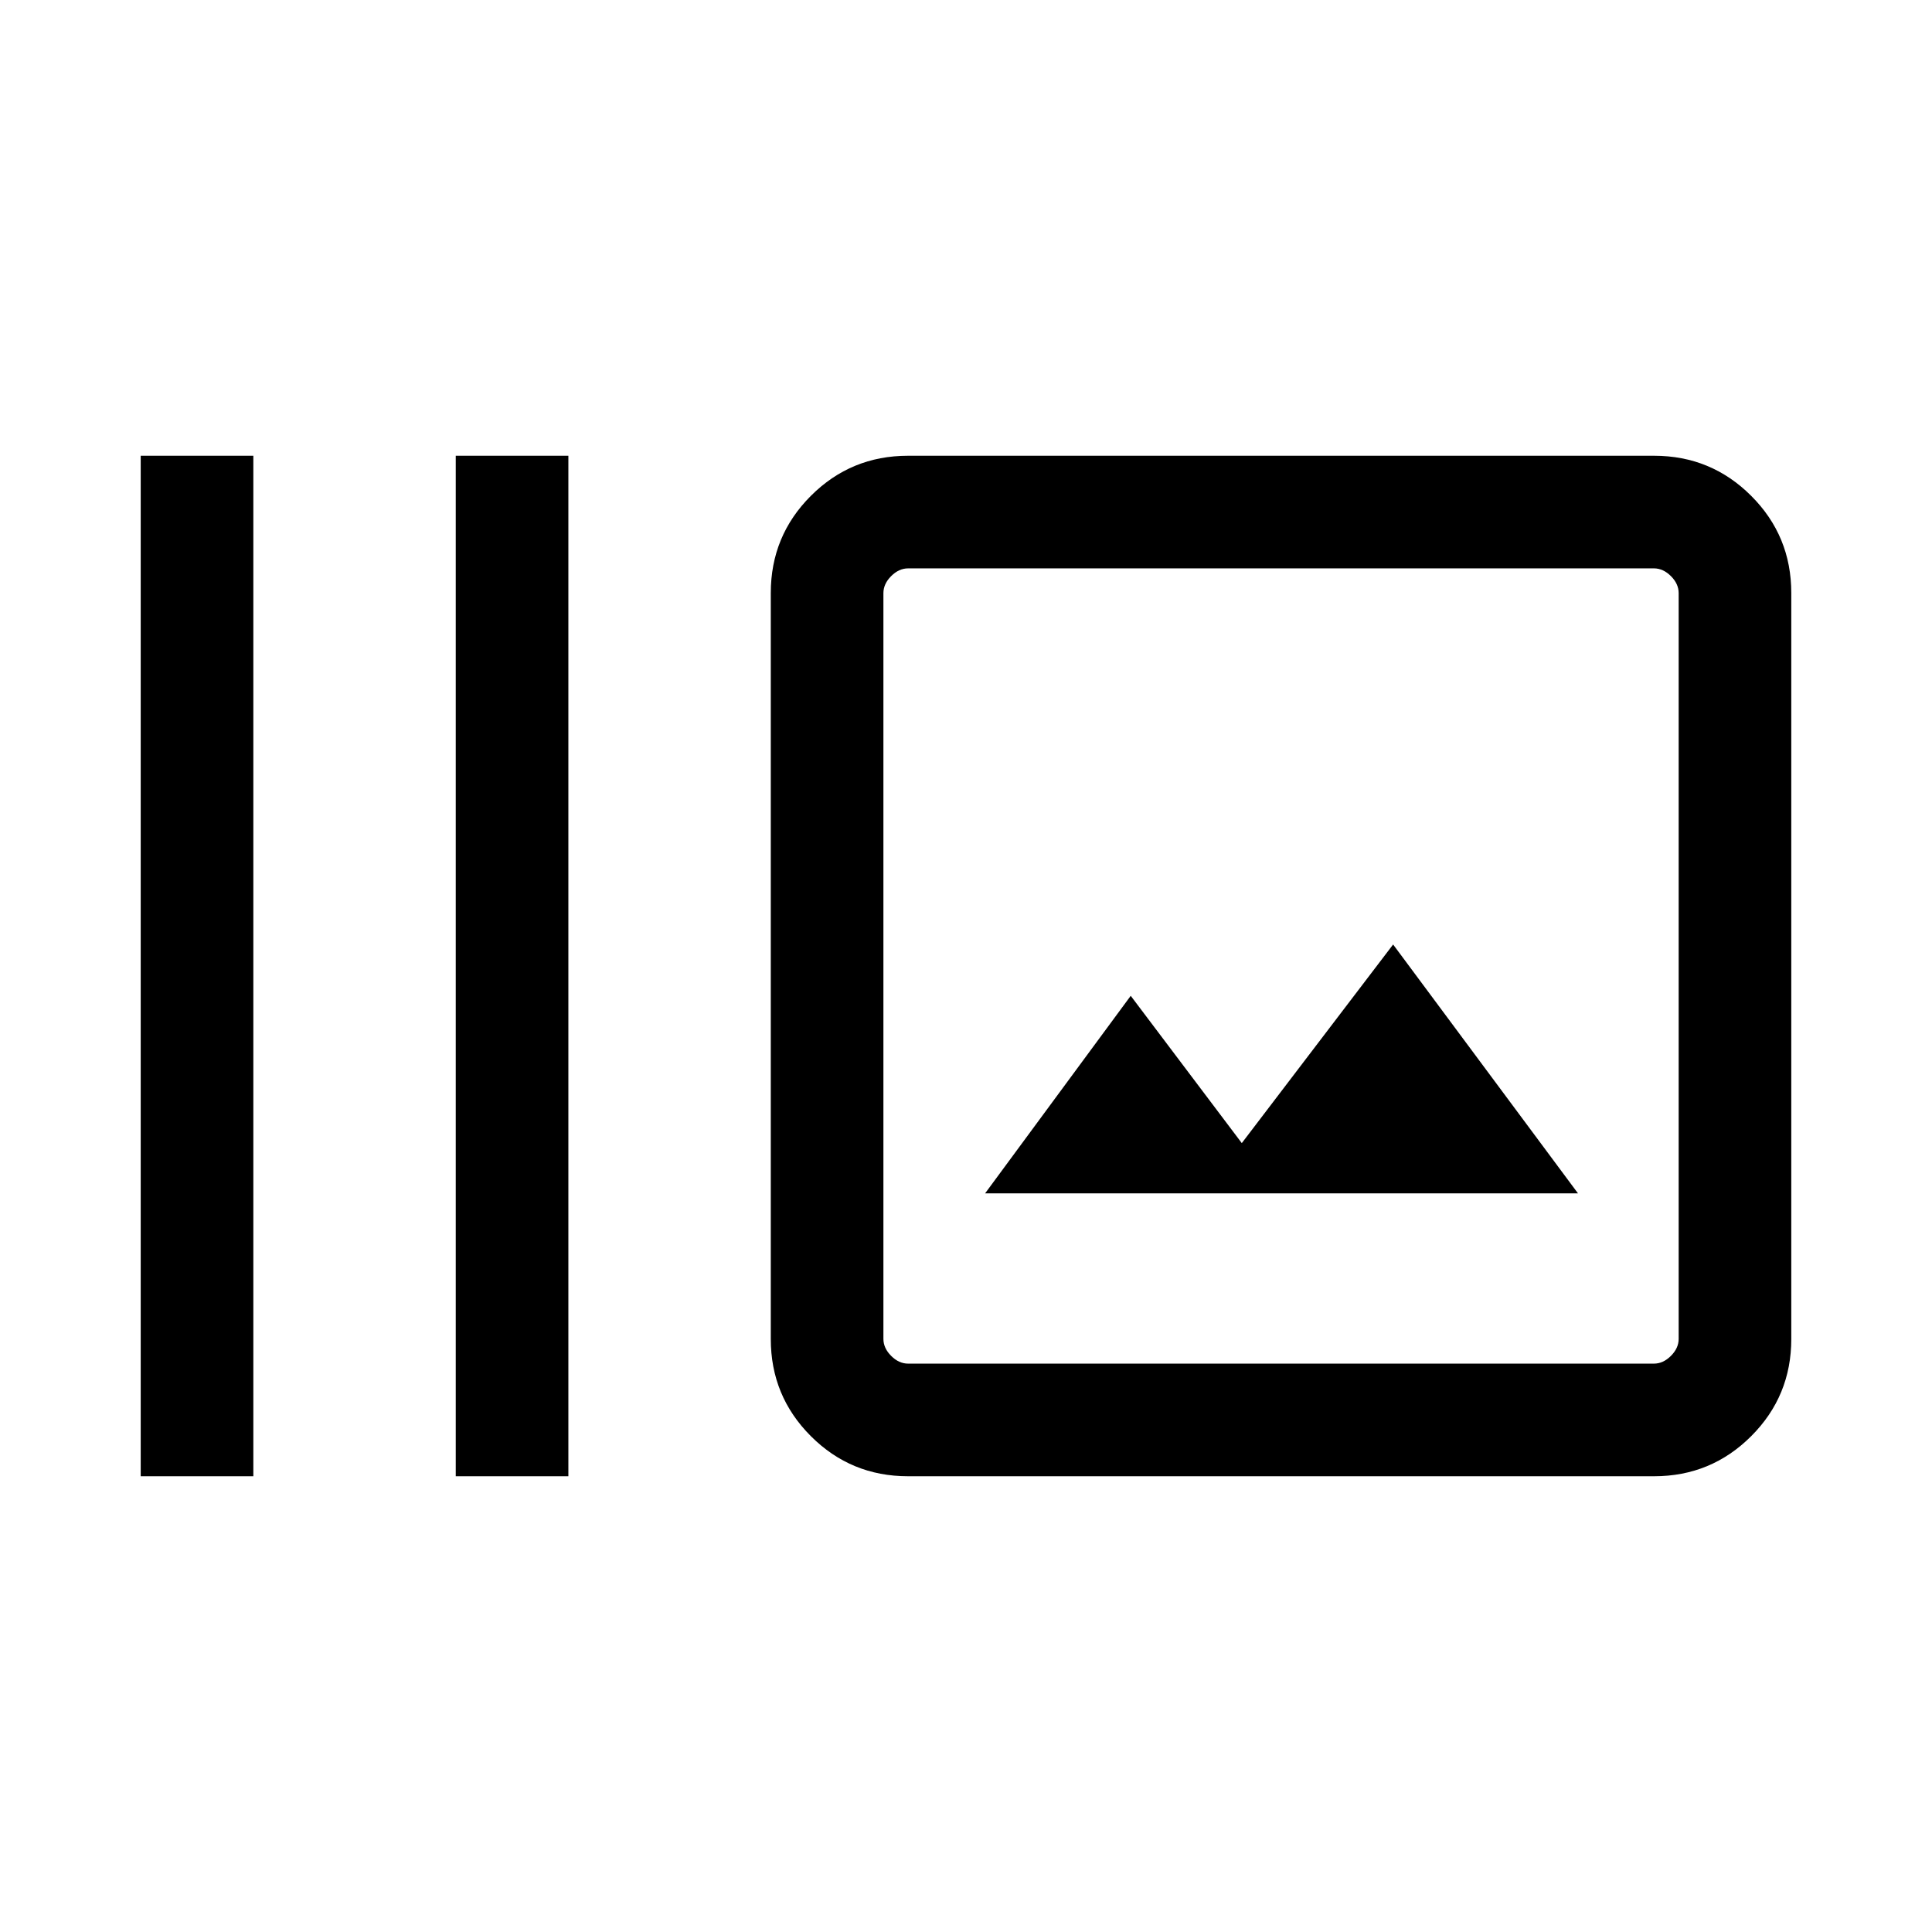 <svg xmlns="http://www.w3.org/2000/svg" height="24" viewBox="0 -960 960 960" width="24"><path d="M69.92-226.46v-507.08h55.96v507.08H69.92Zm156.54 0v-507.08h55.96v507.08h-55.96Zm224.73 0q-28.36 0-48.27-19.92Q383-266.29 383-294.65v-370.7q0-28.36 19.92-48.27 19.91-19.92 48.27-19.92h370.7q28.35 0 48.27 19.92 19.92 19.91 19.92 48.27v370.7q0 28.36-19.92 48.27-19.92 19.92-48.27 19.92h-370.7Zm.08-55.96h370.54q4.61 0 8.46-3.85 3.85-3.85 3.85-8.46v-370.54q0-4.61-3.85-8.46-3.85-3.85-8.46-3.85H451.27q-4.62 0-8.46 3.85-3.85 3.85-3.85 8.46v370.54q0 4.61 3.85 8.46 3.84 3.85 8.46 3.85Zm38.23-84.62h294.58l-91.85-123.65L617.04-392l-55.19-73.19-72.35 98.15Zm-50.54 84.62v-395.16 395.16Z"/></svg>